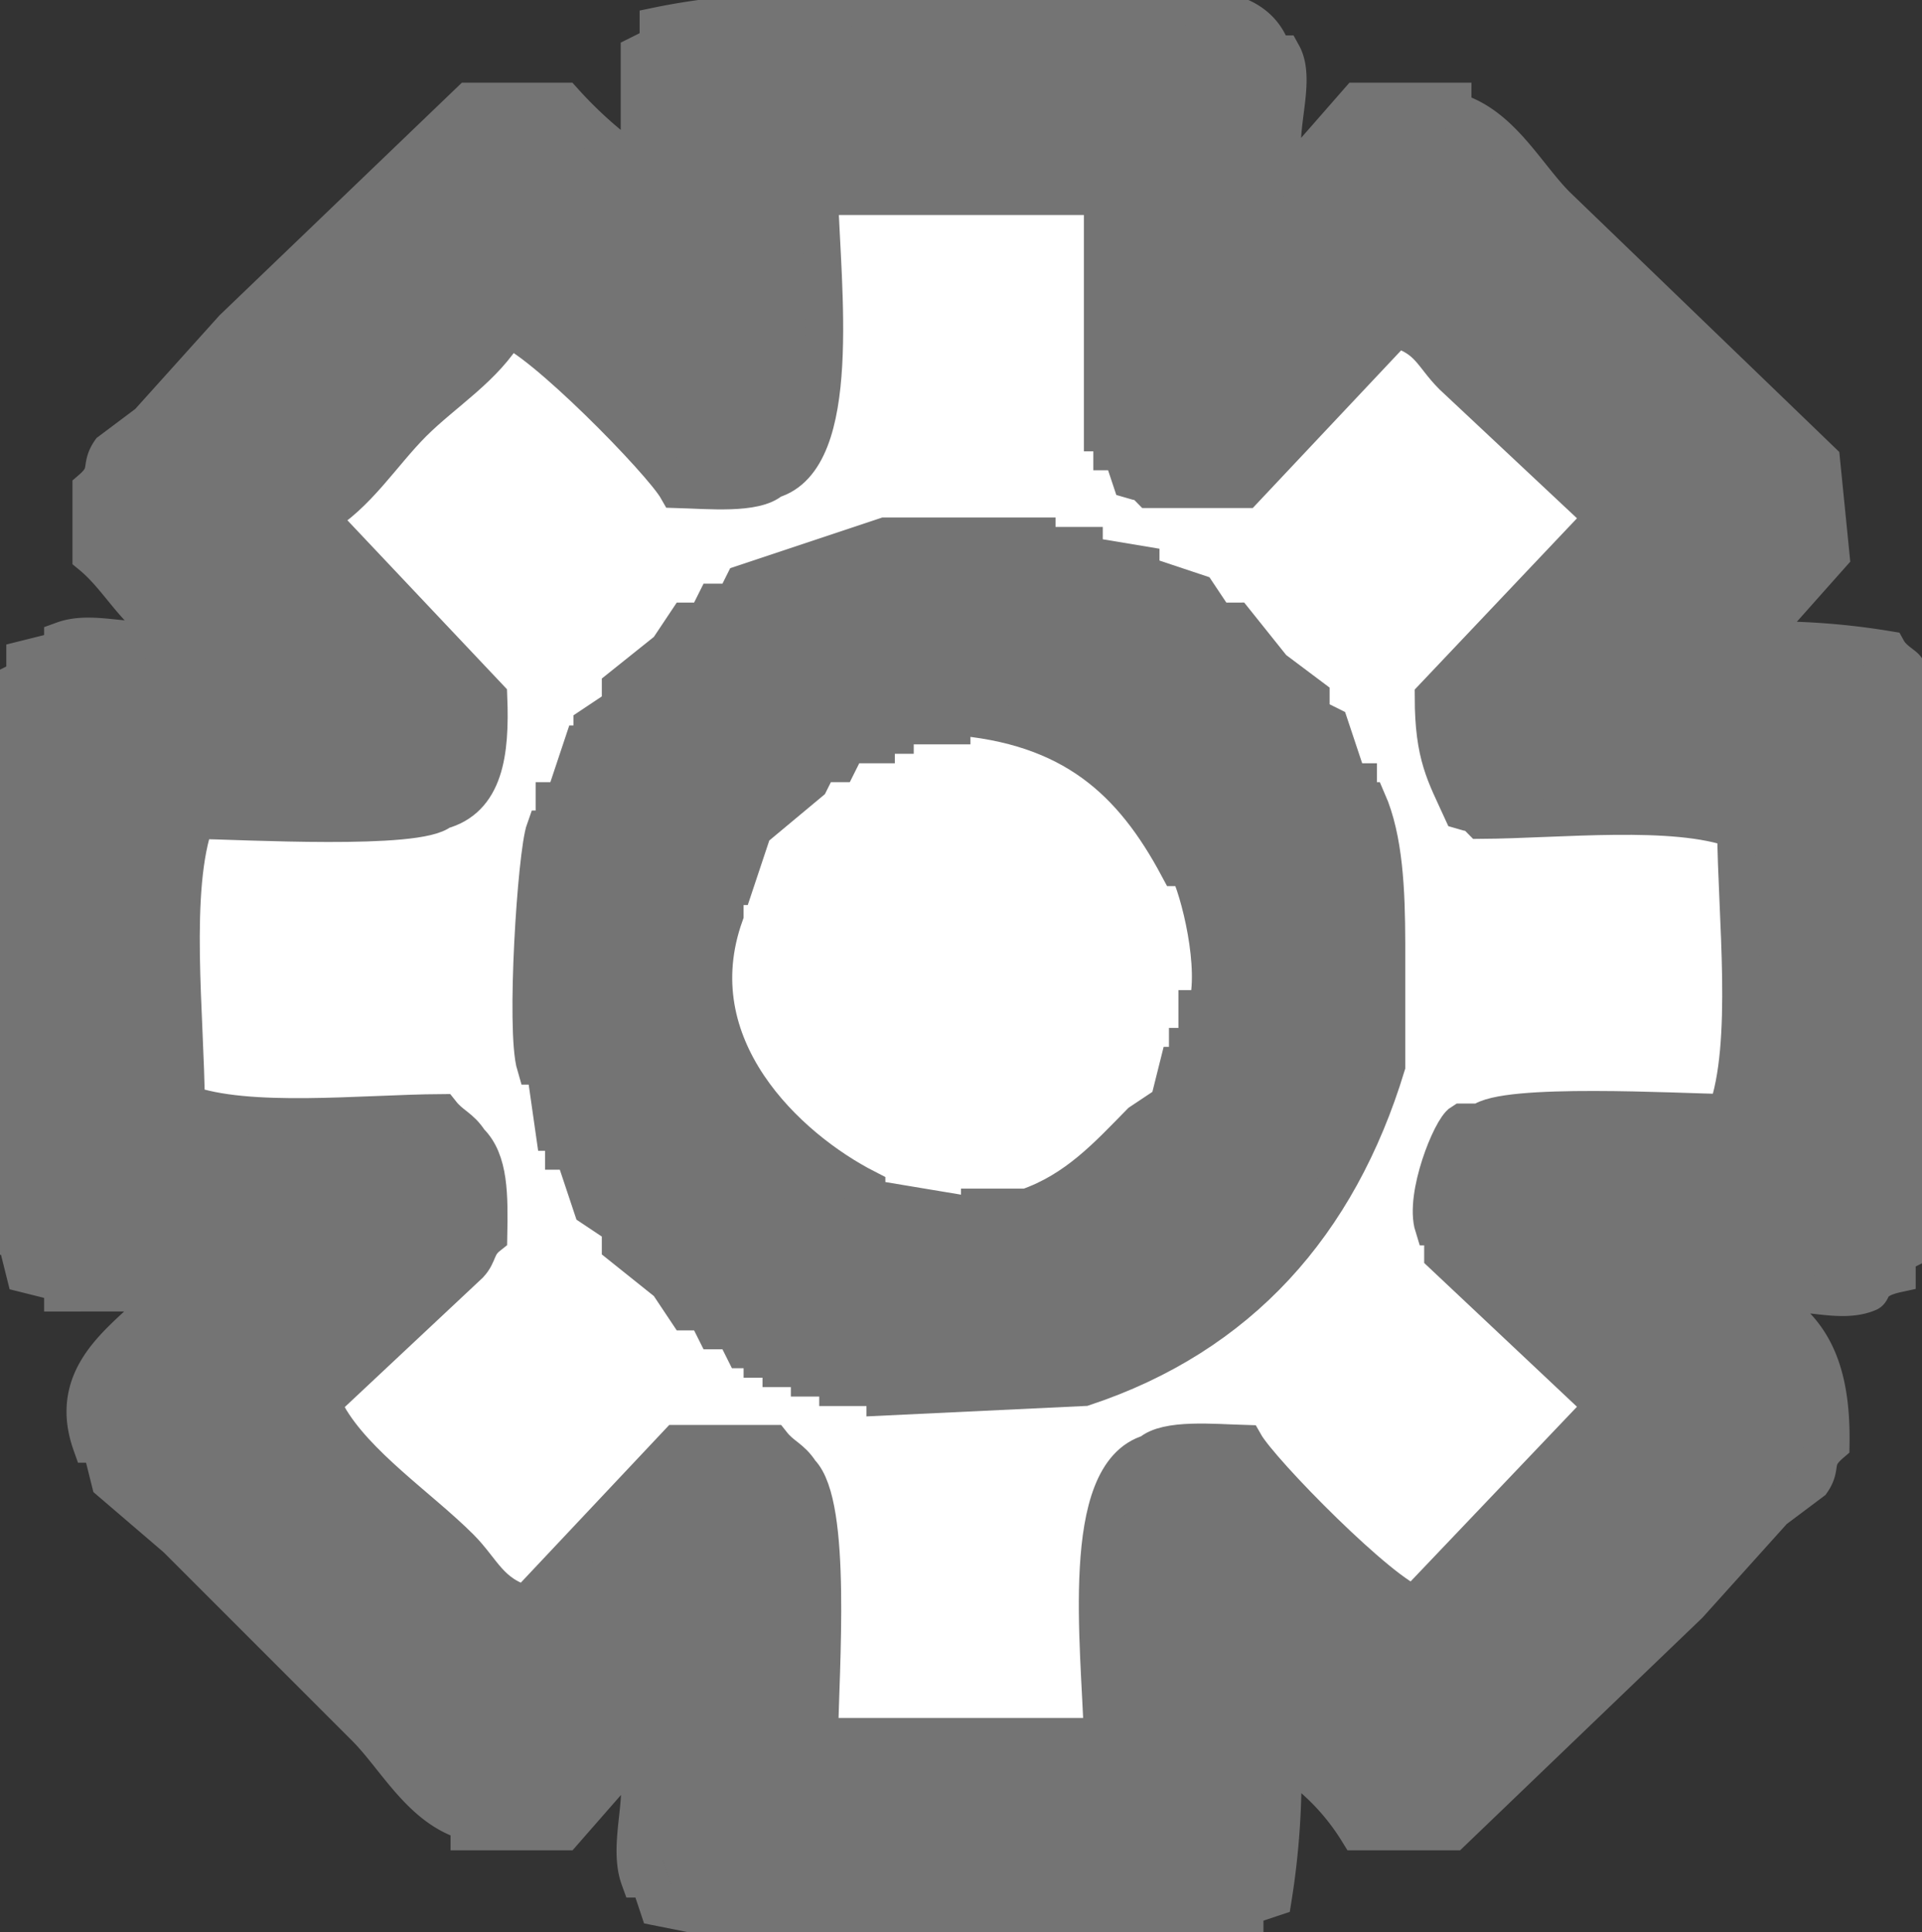 <svg id="图层_1" data-name="图层 1" xmlns="http://www.w3.org/2000/svg" viewBox="0 0 152.5 153.31">
<rect x="0" y="0" width="152.5" height="153.31" fill="#333333" stroke="none"/>
<path class="cls-1" style="fill:#747474;stroke:#747474;stroke-width:3" d="M380.5,420.25c-2.21.48-1.87,1.34-2.25,1.5-2.67,1.14-6.38-.94-8.25.75,3.7,2.05,5.34,5.28,5.25,11.25-1.5,1.29-.63,1.74-1.5,3l-3,2.25L364,446.5l-18.75,18h-7.5a18.3,18.3,0,0,0-6-6,61.47,61.47,0,0,1-.75,11.25l-2.25.75v.75h-1.5V472H286v-.75l-3.75-.75-.75-2.25h-.75c-1.12-3.08,1.13-7.64-.75-9.75l-5.25,6h-7.5v-.75c-3.79-1-5.81-5.06-8.25-7.5l-15-15-5.25-4.5-.75-3h-.75c-2.26-6.39,4.25-9,6-12H235V421l-3-.75-.75-3h-.75v-43.5L232,373v-1.5l3-.75V370c2.75-1,6.41.92,8.25-.75-2.6-1.5-3.79-4.18-6-6V358c1.5-1.29.63-1.74,1.5-3l3-2.25,6.75-7.5,18.75-18h7.5a33.34,33.34,0,0,0,6,5.25v-9l1.5-.75v-1.5c9.7-2,24-1.5,36-1.5,5.75,0,11.43-.74,12.75,3.75h.75c1.37,2.48-1.23,7.48.75,9.75l5.25-6h7.5V328c3.79,1,5.8,5.05,8.25,7.5l21,20.25.75,7.5-6,6.75a56.64,56.64,0,0,1,10.5.75c.44.8,1.32,1.2,1.5,1.5v1.5H382V418l-1.5.75Z" transform="translate(-230 -319.19)"/>
<path class="cls-1" style="fill:#fff;stroke:#747474;stroke-width:3"  d="M295,334.75c.21,7.24,1.91,20.89-3.75,22.5-1.28,1.19-5.05.82-7.5.75-1.28-2.26-11-12.1-13.5-12.75-1.77,3.09-5.05,5.05-7.5,7.5s-4.41,5.71-7.5,7.5V361H256l12.75,13.5c.18,4.5-.34,8.08-3.75,9-1.79,1.6-15.66.81-19.5.75-2,5.46-.79,15.66-.75,22.5,4.9,1.81,14,.79,20.25.75.79,1,1.53,1.12,2.25,2.25,1.58,1.53,1.56,4.31,1.5,7.5-1,.79-.75,1.44-1.5,2.25l-12,11.25v.75H256c2.23,3.93,7.31,7.31,10.5,10.5,1.78,1.78,2.36,3.73,5.25,4.5l12-12.75h7.5c.79,1,1.53,1.12,2.25,2.25,2.56,2.56,1.57,15.62,1.5,21h22.5c-.21-7.24-1.91-20.89,3.75-22.5,1.28-1.19,5.05-.82,7.5-.75,1.28,2.26,11,12.1,13.5,12.75l15-15.75-12.75-12V416.5h-.75c-.75-2.4,1.4-7.74,2.25-8.25h1.5c1.79-1.6,15.66-.81,19.5-.75,2-5.46.79-15.66.75-22.5-4.9-1.81-14-.79-20.25-.75-.85-.85,0-.3-1.5-.75-1.32-2.9-2.24-4.33-2.25-9l13.5-14.25-12-11.25c-1.61-1.61-1.84-3-4.5-3.75l-12,12.75h-7.5c-.85-.85,0-.3-1.5-.75L319,355h-.75v-1.5h-.75V334.75Z" transform="translate(-230 -319.19)"/>
<path class="cls-1" style="fill:#747474;stroke:#747474;stroke-width:3"  d="M300.25,361.75h12v.75H316v.75l4.5.75v.75l4.5,1.5,1.5,2.25H328l3,3.75,3,2.25V376l1.5.75,1.5,4.5h.75v1.5h.75c1.31,3,1.49,7.09,1.5,11.25v9.75c-3.84,12.61-11.68,21.41-24,25.5l-15.75.75v-.75H296.5v-.75h-2.25v-.75H292V427h-1.5v-.75H289l-.75-1.5h-1.5l-.75-1.5h-1.5L283,421l-3.75-3v-1.5L277,415l-1.5-4.5h-.75V409H274l-.75-5.25h-.75c-.84-2.83.06-16.83.75-18.75H274v-2.25h.75l1.5-4.5H277v-1.5l2.25-1.5v-1.5l3.75-3,1.5-2.25H286l.75-1.5h1.5l.75-1.5Z" transform="translate(-230 -319.19)"/>
<path class="cls-1"  style="fill:#fff;stroke:#747474;stroke-width:3" d="M305.5,376v.75H301v.75h-1.5v.75h-2.25l-.75,1.5H295l-.75,1.5-4.5,3.75-1.5,4.5h-.75v2.25c-3.74,10.45,4.95,18.53,11.25,21.75v.75l9,1.5V415h3.75c3.92-1.36,6.39-4.09,9-6.75l2.25-1.5.75-3h.75v-1.5H325v-3h.75c1-3.25-.58-9.49-1.5-11.25h-.75C319.87,381.21,315.13,376.71,305.5,376Z" transform="translate(-230 -319.19)"/></svg>